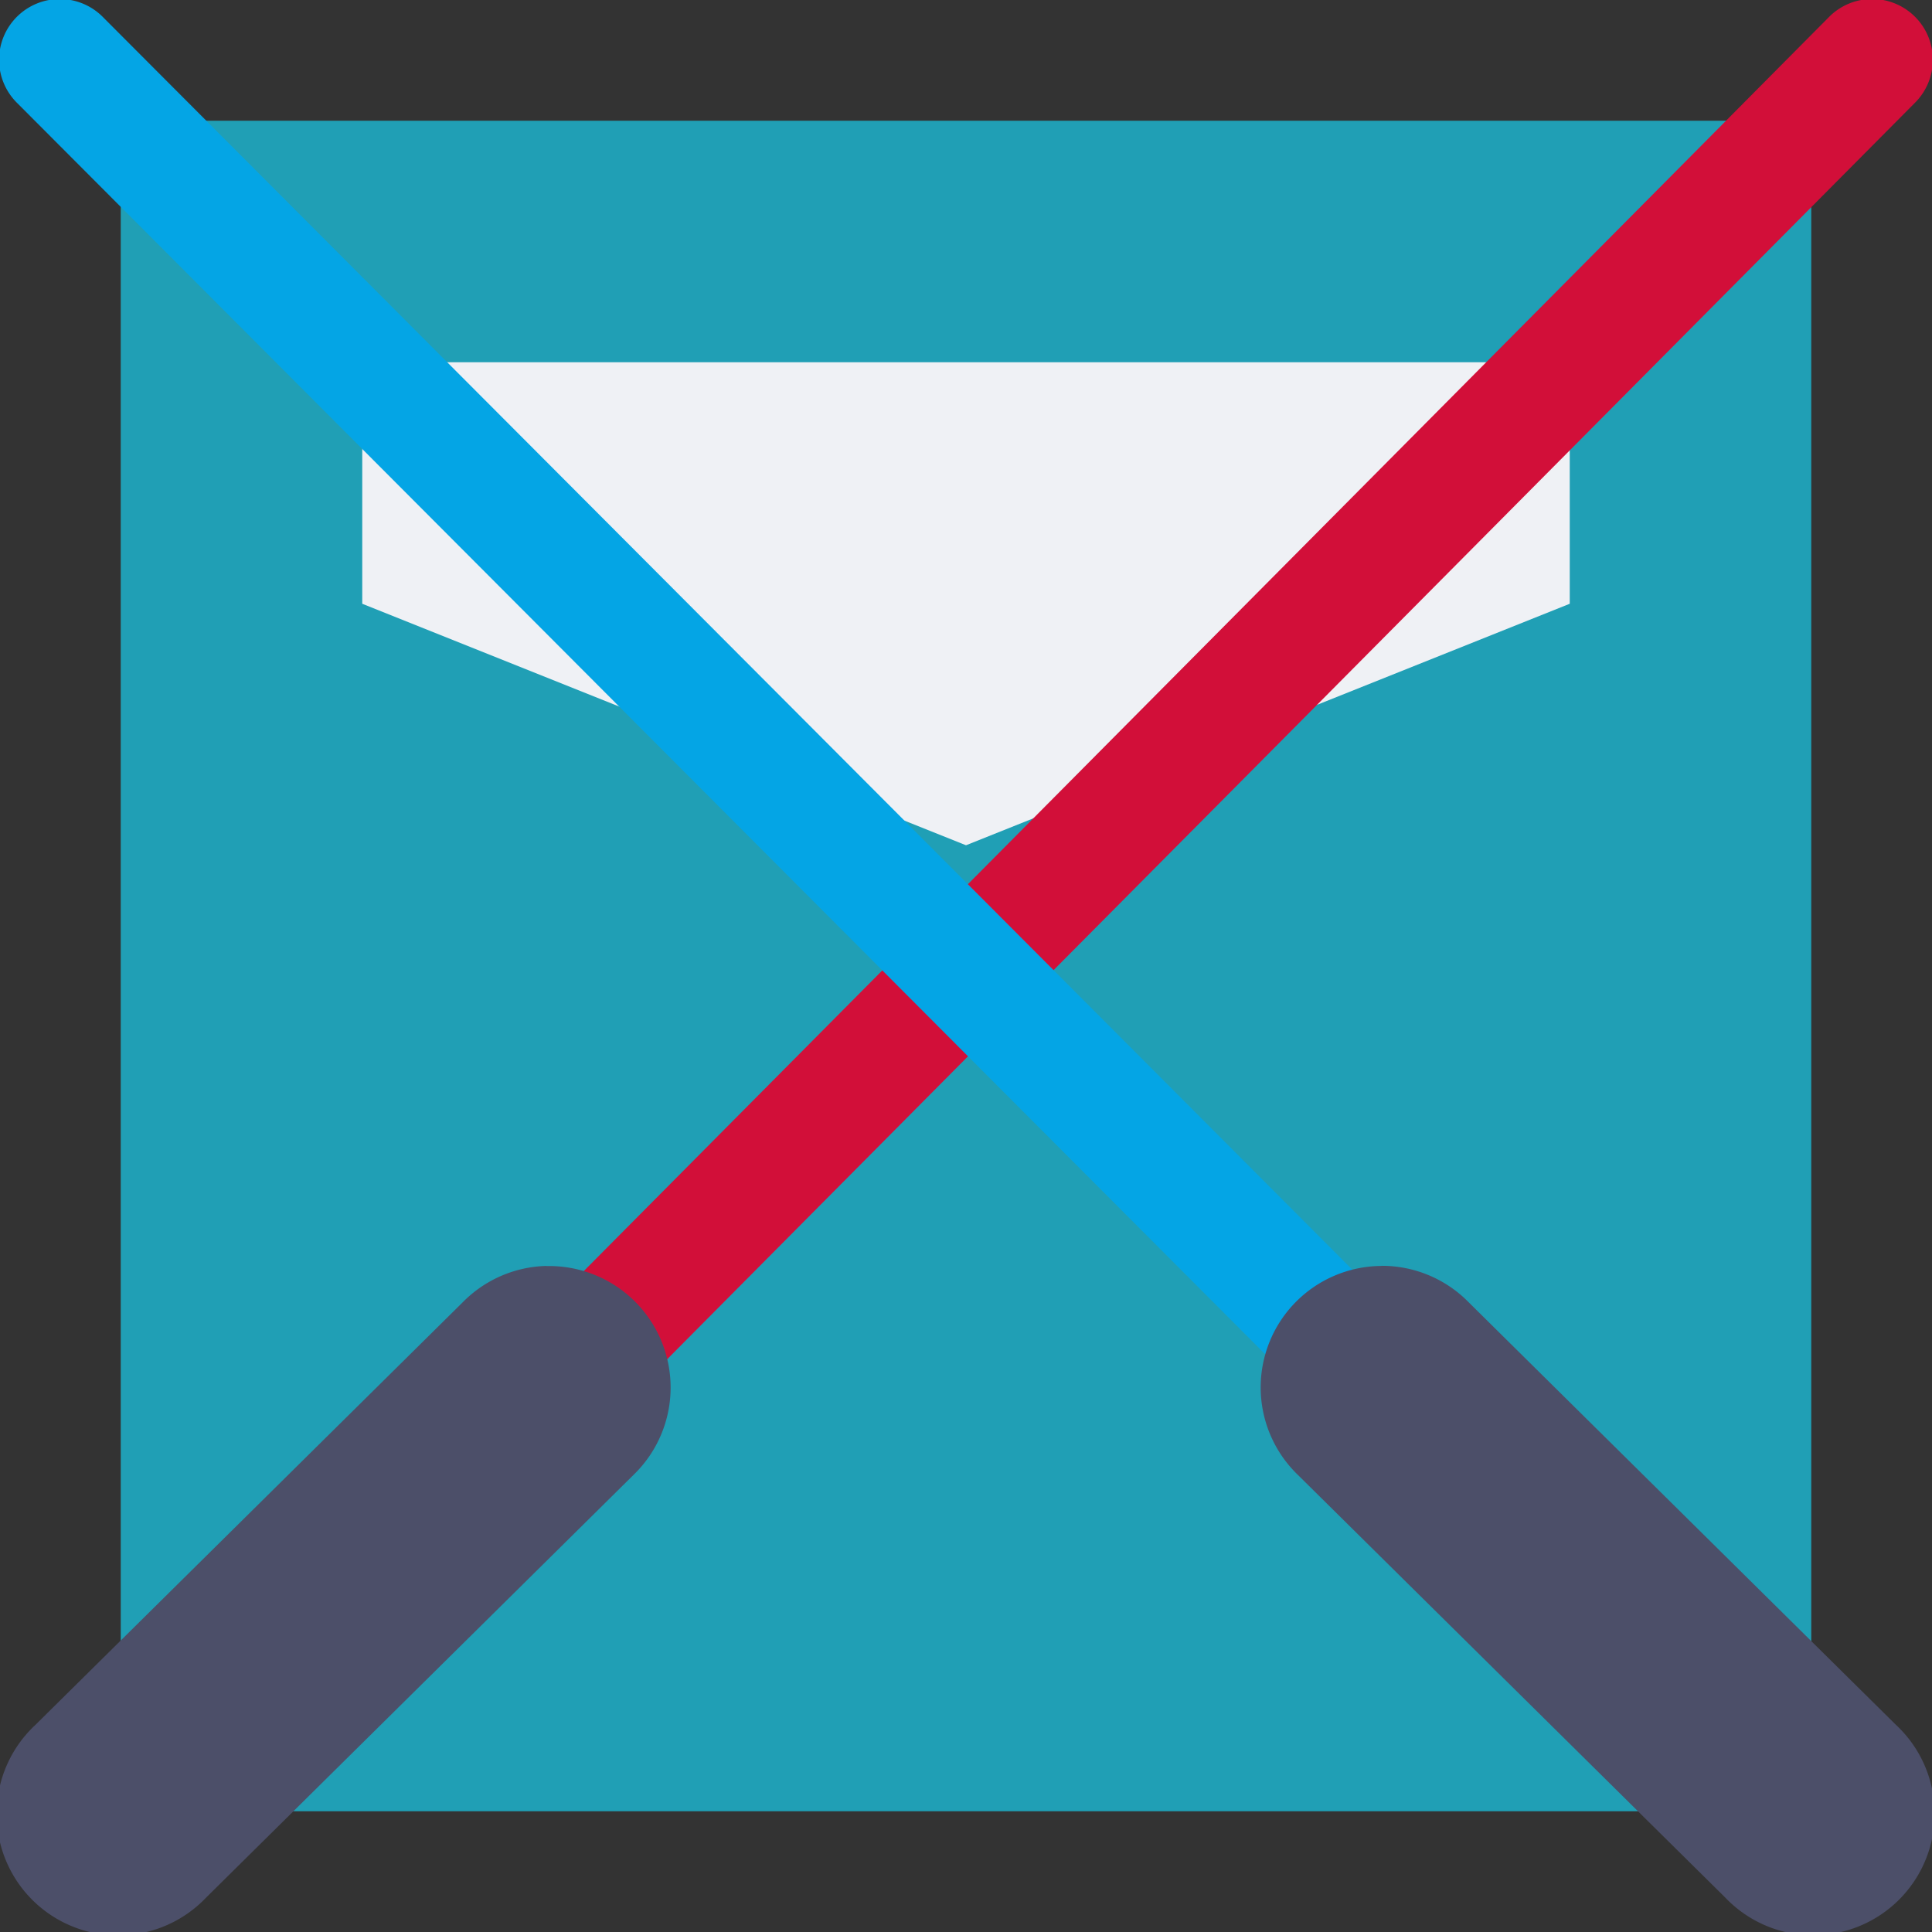 <svg width="16" height="16" version="1.1" xmlns="http://www.w3.org/2000/svg">
 <rect width="100%" height="100%" fill="#333333" stroke="none"/>
 <rect x="1" y="1" width="14" height="14" rx="0" ry="2" style="fill:#209fb5"/>
 <path d="m3 3v2l5 2 5-2v-2z" style="fill:#eff1f5"/>
 <path d="m15.488-0.008a0.503 0.503 0 0 0-0.346 0.154l-14.398 14.5a0.503 0.503 0 1 0 0.713 0.707l14.4-14.5a0.503 0.503 0 0 0-0.369-0.861z" style="fill:#d20f39"/>
 <path d="m4.525 10.484a1.006 1.006 0 0 0-0.693 0.301l-3.539 3.5a1.006 1.006 0 1 0 1.414 1.43l3.539-3.5a1.006 1.006 0 0 0-0.721-1.73z" style="fill:#4c4f69"/>
 <path d="m0.496-0.008a0.503 0.503 0 0 0-0.352 0.863l14.463 14.5a0.503 0.503 0 1 0 0.711-0.711l-14.463-14.5a0.503 0.503 0 0 0-0.359-0.152z" style="fill:#04a5e5"/>
 <path d="m11.439 10.484a1.006 1.006 0 0 0-0.691 1.73l3.539 3.5a1.006 1.006 0 1 0 1.414-1.43l-3.539-3.5a1.006 1.006 0 0 0-0.723-0.301z" style="fill:#4c4f69"/>
</svg>
